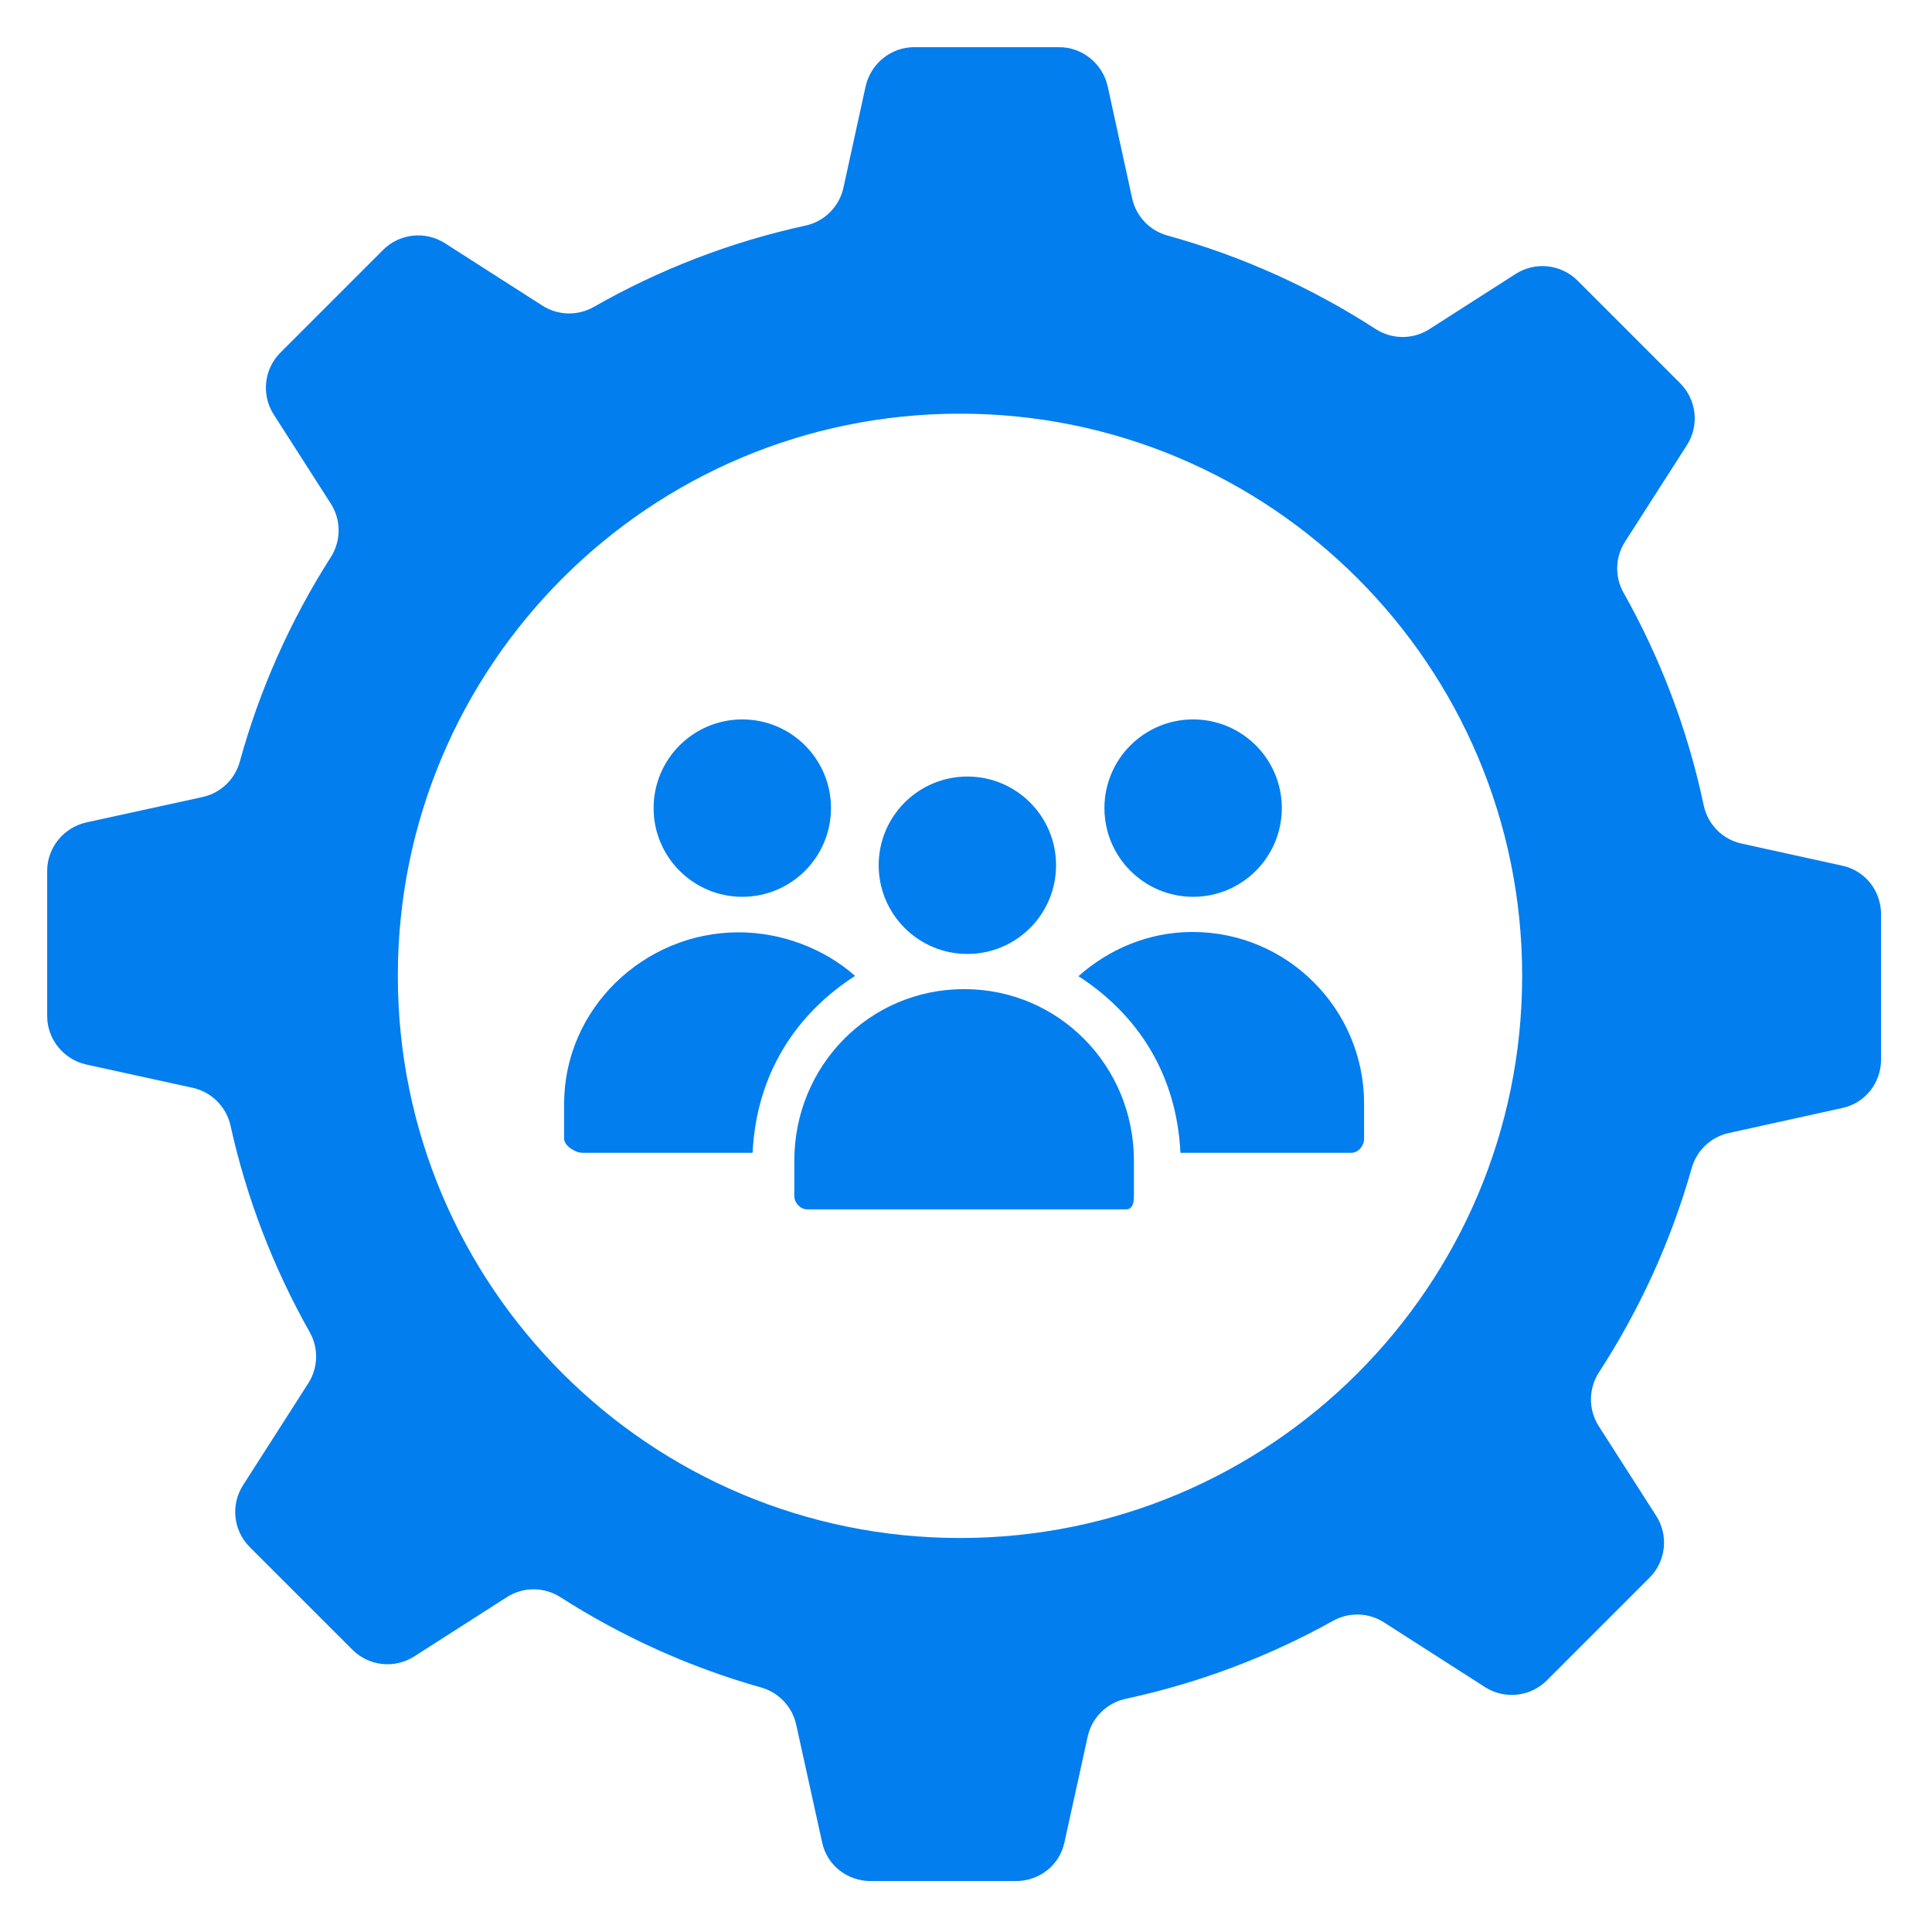 <svg width="60" height="60" viewBox="0 0 60 60" fill="none" xmlns="http://www.w3.org/2000/svg">
<path d="M57.223 26.887L54.082 26.197C53.49 26.067 53.036 25.602 52.91 25.008C52.413 22.659 51.566 20.44 50.422 18.409C50.142 17.913 50.16 17.303 50.467 16.823L52.388 13.825C52.779 13.215 52.692 12.415 52.179 11.902L48.993 8.715C48.48 8.203 47.68 8.116 47.07 8.507L44.389 10.223C43.88 10.55 43.227 10.546 42.719 10.217C40.748 8.941 38.573 7.953 36.254 7.314C35.704 7.162 35.283 6.718 35.16 6.16L34.402 2.689C34.247 1.982 33.62 1.465 32.895 1.465H28.388C27.663 1.465 27.036 1.982 26.881 2.689L26.194 5.828C26.065 6.418 25.604 6.878 25.015 7.006C22.673 7.516 20.462 8.378 18.44 9.532C17.942 9.815 17.329 9.801 16.846 9.492L13.819 7.554C13.209 7.163 12.409 7.25 11.896 7.762L8.709 10.95C8.197 11.462 8.11 12.262 8.501 12.873L10.274 15.642C10.599 16.149 10.596 16.797 10.272 17.305C9.033 19.246 8.072 21.382 7.446 23.657C7.294 24.208 6.85 24.629 6.292 24.752L2.686 25.54C1.978 25.696 1.465 26.323 1.465 27.047V31.555C1.465 32.279 1.978 32.906 2.686 33.061L5.983 33.783C6.57 33.912 7.029 34.371 7.159 34.958C7.663 37.238 8.502 39.392 9.617 41.369C9.898 41.866 9.883 42.476 9.575 42.957L7.548 46.124C7.157 46.734 7.244 47.534 7.756 48.046L10.944 51.233C11.456 51.746 12.256 51.832 12.866 51.441L15.742 49.6C16.25 49.275 16.899 49.278 17.408 49.604C19.314 50.825 21.409 51.777 23.64 52.407C24.187 52.562 24.604 53.004 24.726 53.559L25.534 57.226C25.689 57.934 26.316 58.418 27.041 58.418H31.548C32.273 58.418 32.9 57.934 33.055 57.226L33.78 53.928C33.91 53.337 34.374 52.884 34.965 52.757C37.252 52.265 39.414 51.442 41.399 50.336C41.895 50.059 42.502 50.078 42.98 50.384L46.117 52.394C46.727 52.785 47.527 52.698 48.039 52.186L51.227 48.998C51.739 48.486 51.826 47.686 51.435 47.076L49.65 44.289C49.324 43.778 49.329 43.124 49.659 42.616C50.917 40.68 51.895 38.546 52.539 36.271C52.694 35.725 53.136 35.308 53.69 35.187L57.223 34.408C57.931 34.253 58.418 33.626 58.418 32.902V28.394C58.418 27.67 57.931 27.043 57.223 26.887ZM29.813 47.764C20.172 47.764 12.355 39.947 12.355 30.305C12.355 20.663 20.171 12.847 29.813 12.847C39.455 12.847 47.272 20.663 47.272 30.305C47.272 39.947 39.455 47.764 29.813 47.764Z" fill="#037EEE"/>
<path d="M23.053 27.851C24.574 27.851 25.807 26.617 25.807 25.096C25.807 23.575 24.574 22.342 23.053 22.342C21.532 22.342 20.298 23.575 20.298 25.096C20.298 26.617 21.532 27.851 23.053 27.851Z" fill="#037EEE"/>
<path d="M37.054 27.851C38.575 27.851 39.808 26.617 39.808 25.096C39.808 23.575 38.575 22.342 37.054 22.342C35.533 22.342 34.299 23.575 34.299 25.096C34.299 26.617 35.533 27.851 37.054 27.851Z" fill="#037EEE"/>
<path d="M30.043 29.626C31.564 29.626 32.797 28.392 32.797 26.871C32.797 25.35 31.564 24.116 30.043 24.116C28.521 24.116 27.288 25.35 27.288 26.871C27.288 28.392 28.521 29.626 30.043 29.626Z" fill="#037EEE"/>
<path d="M29.941 30.718C26.997 30.718 24.668 33.105 24.668 36.049V37.144C24.668 37.357 24.857 37.559 25.071 37.559H34.962C35.175 37.559 35.215 37.357 35.215 37.144V36.049C35.215 33.105 32.886 30.718 29.941 30.718Z" fill="#037EEE"/>
<path d="M26.555 30.308C25.616 29.474 24.293 28.954 22.939 28.954C19.994 28.954 17.52 31.331 17.52 34.274V35.368C17.52 35.582 17.867 35.801 18.081 35.801H23.373C23.491 33.34 24.73 31.48 26.555 30.308Z" fill="#037EEE"/>
<path d="M37.03 28.943C35.67 28.943 34.433 29.479 33.492 30.316C35.309 31.487 36.542 33.34 36.659 35.801H41.972C42.186 35.801 42.363 35.582 42.363 35.368V34.274C42.363 32.803 41.765 31.469 40.801 30.506C39.836 29.538 38.504 28.943 37.03 28.943Z" fill="#037EEE"/>
</svg>
